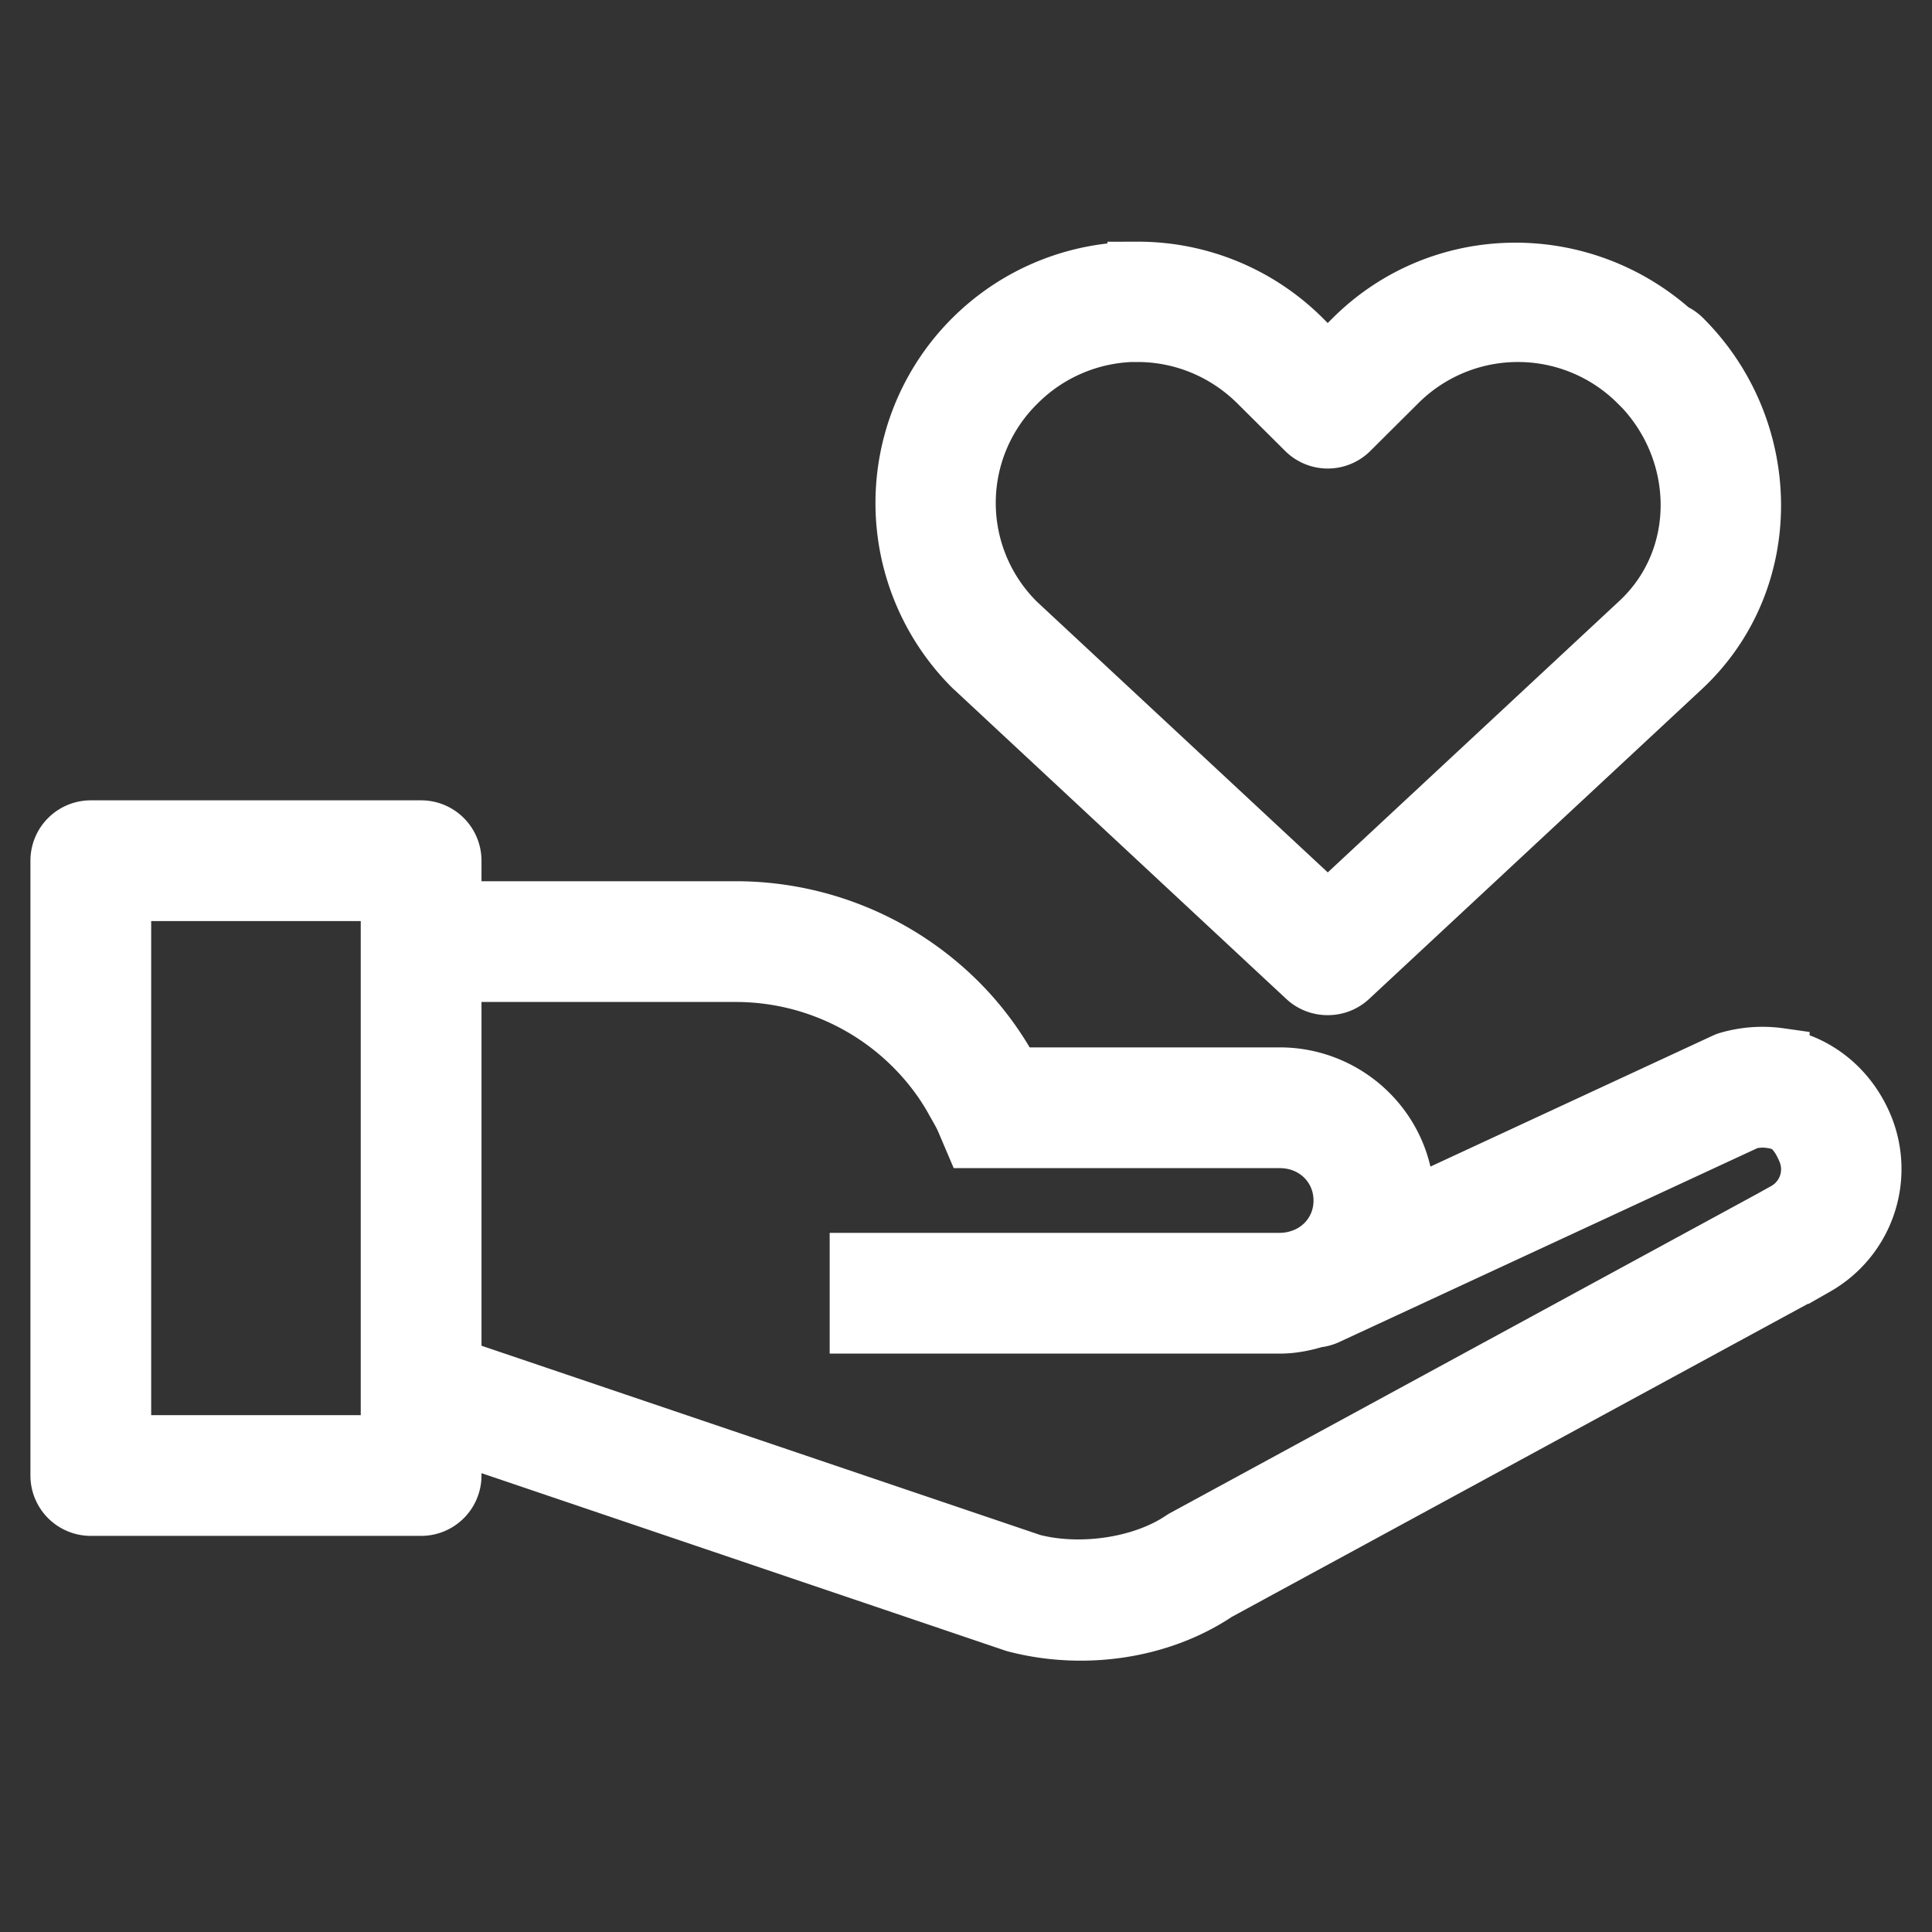 <svg xmlns="http://www.w3.org/2000/svg" width="32" height="32" fill="white" stroke="white" id="hand"><rect width="100%" height="100%" fill="#333333" stroke="none"/><path style="line-height:normal;text-indent:0;text-align:start;text-decoration-line:none;text-decoration-style:solid;text-decoration-color:#000;text-transform:none;block-progression:tb;white-space:normal;isolation:auto;mix-blend-mode:normal;solid-color:#000;solid-opacity:1" d="M18.842 4.504c-.983 0-1.967.372-2.717 1.119a3.823 3.823 0 0 0 0 5.416.5.5 0 0 0 .014.012l5.507 5.129a.5.5 0 0 0 .34.134h.01a.5.5 0 0 0 .34-.134l5.51-5.13c1.563-1.455 1.51-3.934.011-5.427a.5.5 0 0 0-.164-.11h-.002c-1.507-1.35-3.815-1.335-5.265.11l-.436.434-.433-.434a3.833 3.833 0 0 0-2.715-1.12zm0 .99v.002c.725 0 1.45.279 2.01.836l.787.783a.5.5 0 0 0 .705 0l.787-.783a2.834 2.834 0 0 1 4.02 0 .5.5 0 0 0 .003 0c1.117 1.114 1.15 2.924.01 3.986l-5.172 4.815-5.16-4.803a2.803 2.803 0 0 1 0-4 2.838 2.838 0 0 1 2.01-.836zM1.504 13.756a.5.5 0 0 0-.5.5v10.183a.5.5 0 0 0 .5.5h5.471a.5.5 0 0 0 .5-.5v-.736l9.34 3.164a.5.5 0 0 0 .039.01c1.087.276 2.342.112 3.29-.525l9.672-5.256a.5.5 0 0 0 .008 0l.237-.135a1.835 1.835 0 0 0 .793-2.303c-.307-.725-.91-1.058-1.381-1.127v-.004a2.005 2.005 0 0 0-.858.065.5.5 0 0 0-.049.021l-5.332 2.473c.007-.068.022-.132.022-.201 0-1.124-.93-2.037-2.059-2.037h-4.44c-.018-.034-.04-.082-.058-.114a5.014 5.014 0 0 0-.887-1.164 5.193 5.193 0 0 0-3.642-1.474H7.475v-.84a.5.5 0 0 0-.5-.5H1.504zm.5 1h4.471v9.183H2.004v-9.183zm5.47 1.34h4.696a4.181 4.181 0 0 1 3.447 1.789c.074.108.144.219.207.334.079.141.132.228.174.326l.129.303h5.07c.6 0 1.059.458 1.059 1.037 0 .434-.259.797-.64.953l-.007.002c-.126.05-.264.08-.412.08h-6.955v1h6.955c.21 0 .407-.042.598-.1a.5.5 0 0 0 .172-.043l6.978-3.236c.009 0 .174-.054.383-.023.215.03.42.09.606.527a.817.817 0 0 1-.366 1.043l-.234.13-9.707 5.278a.5.5 0 0 0-.041.025c-.66.444-1.684.59-2.484.387H17.1l-9.625-3.26v-6.552z" color="#000" enable-background="accumulate" font-family="sans-serif" font-weight="400" overflow="visible"></path></svg>